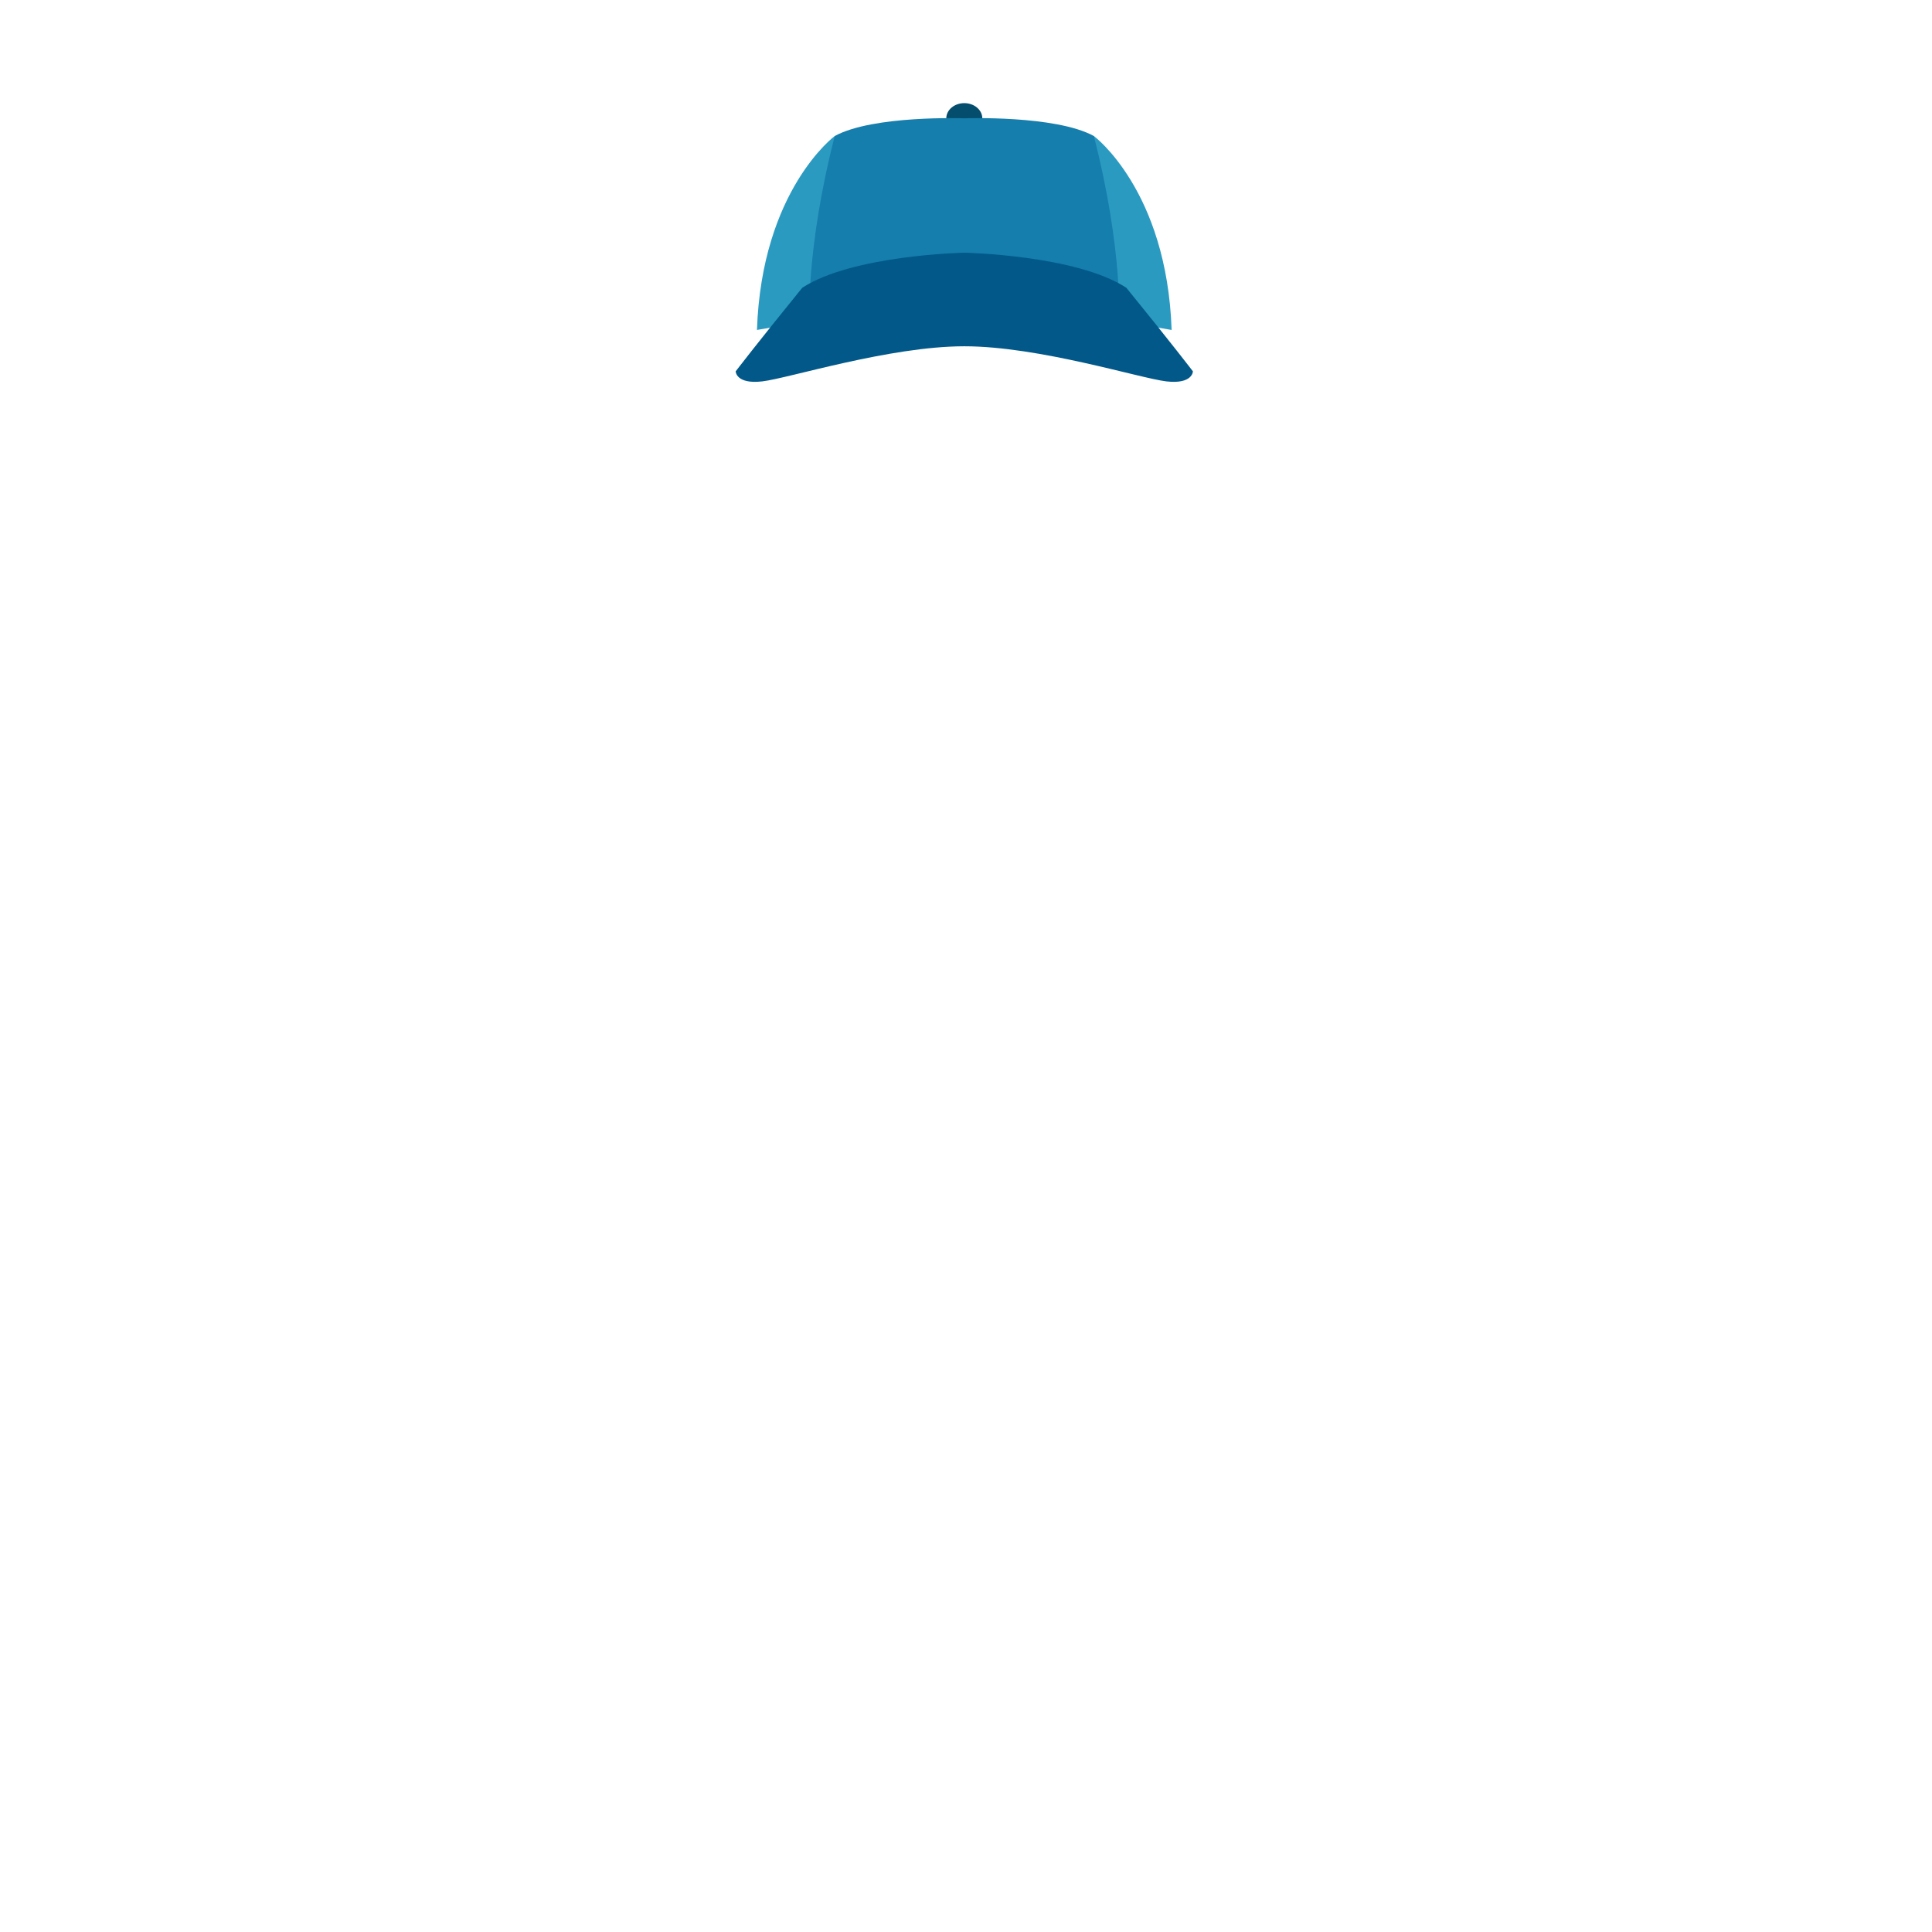 <?xml version="1.0" encoding="utf-8"?>
<!-- Generator: Adobe Illustrator 14.0.0, SVG Export Plug-In . SVG Version: 6.00 Build 43363)  -->
<!DOCTYPE svg PUBLIC "-//W3C//DTD SVG 1.1//EN" "http://www.w3.org/Graphics/SVG/1.1/DTD/svg11.dtd">
<svg version="1.1" id="content" xmlns="http://www.w3.org/2000/svg" xmlns:xlink="http://www.w3.org/1999/xlink" x="0px" y="0px"
	 width="500px" height="500px" viewBox="0 0 500 500" enable-background="new 0 0 500 500" xml:space="preserve">
<g id="bounds" display="none">
	<rect x="178.076" y="-8.727" fill="none" stroke="#000000" width="142.965" height="142.967"/>
</g>
<g id="accessory">
	<path fill="#2B9AC1" d="M216.03,35.2c0,0-18.896,14.005-20.129,50.191c10.441-1.866,13.592-1.831,13.592-1.831l10.281-47.187
		L216.03,35.2z"/>
	<path fill="#2B9AC1" d="M283.088,35.201c0,0,18.896,14.004,20.127,50.191c-10.438-1.864-13.592-1.831-13.592-1.831l-10.277-47.187
		L283.088,35.201z"/>
	<ellipse fill="#054D6D" cx="249.559" cy="30.62" rx="4.66" ry="3.928"/>
	<path fill="#157EAD" d="M283.088,35.201c-9.98-5.446-33.529-4.58-33.529-4.58s-23.547-0.866-33.529,4.579
		c-7.633,29.7-6.537,48.36-6.537,48.36l40.066,0.398l40.064-0.397C289.625,83.562,290.723,64.902,283.088,35.201z"/>
	<path fill="#025989" d="M291.489,74.467c-13.063-8.498-41.93-9.073-41.93-9.073s-28.861,0.576-41.932,9.073
		c-11.693,14.379-17.236,21.639-17.236,21.639s0.068,3.383,6.867,2.597c6.797-0.786,32.926-9.086,52.301-9.086
		s45.506,8.3,52.303,9.086s6.865-2.597,6.865-2.597S303.186,88.845,291.489,74.467z"/>
</g>
<rect id="position" x="0" y="0" display="none" fill="none" stroke="#000000" width="500" height="500"/>
</svg>
